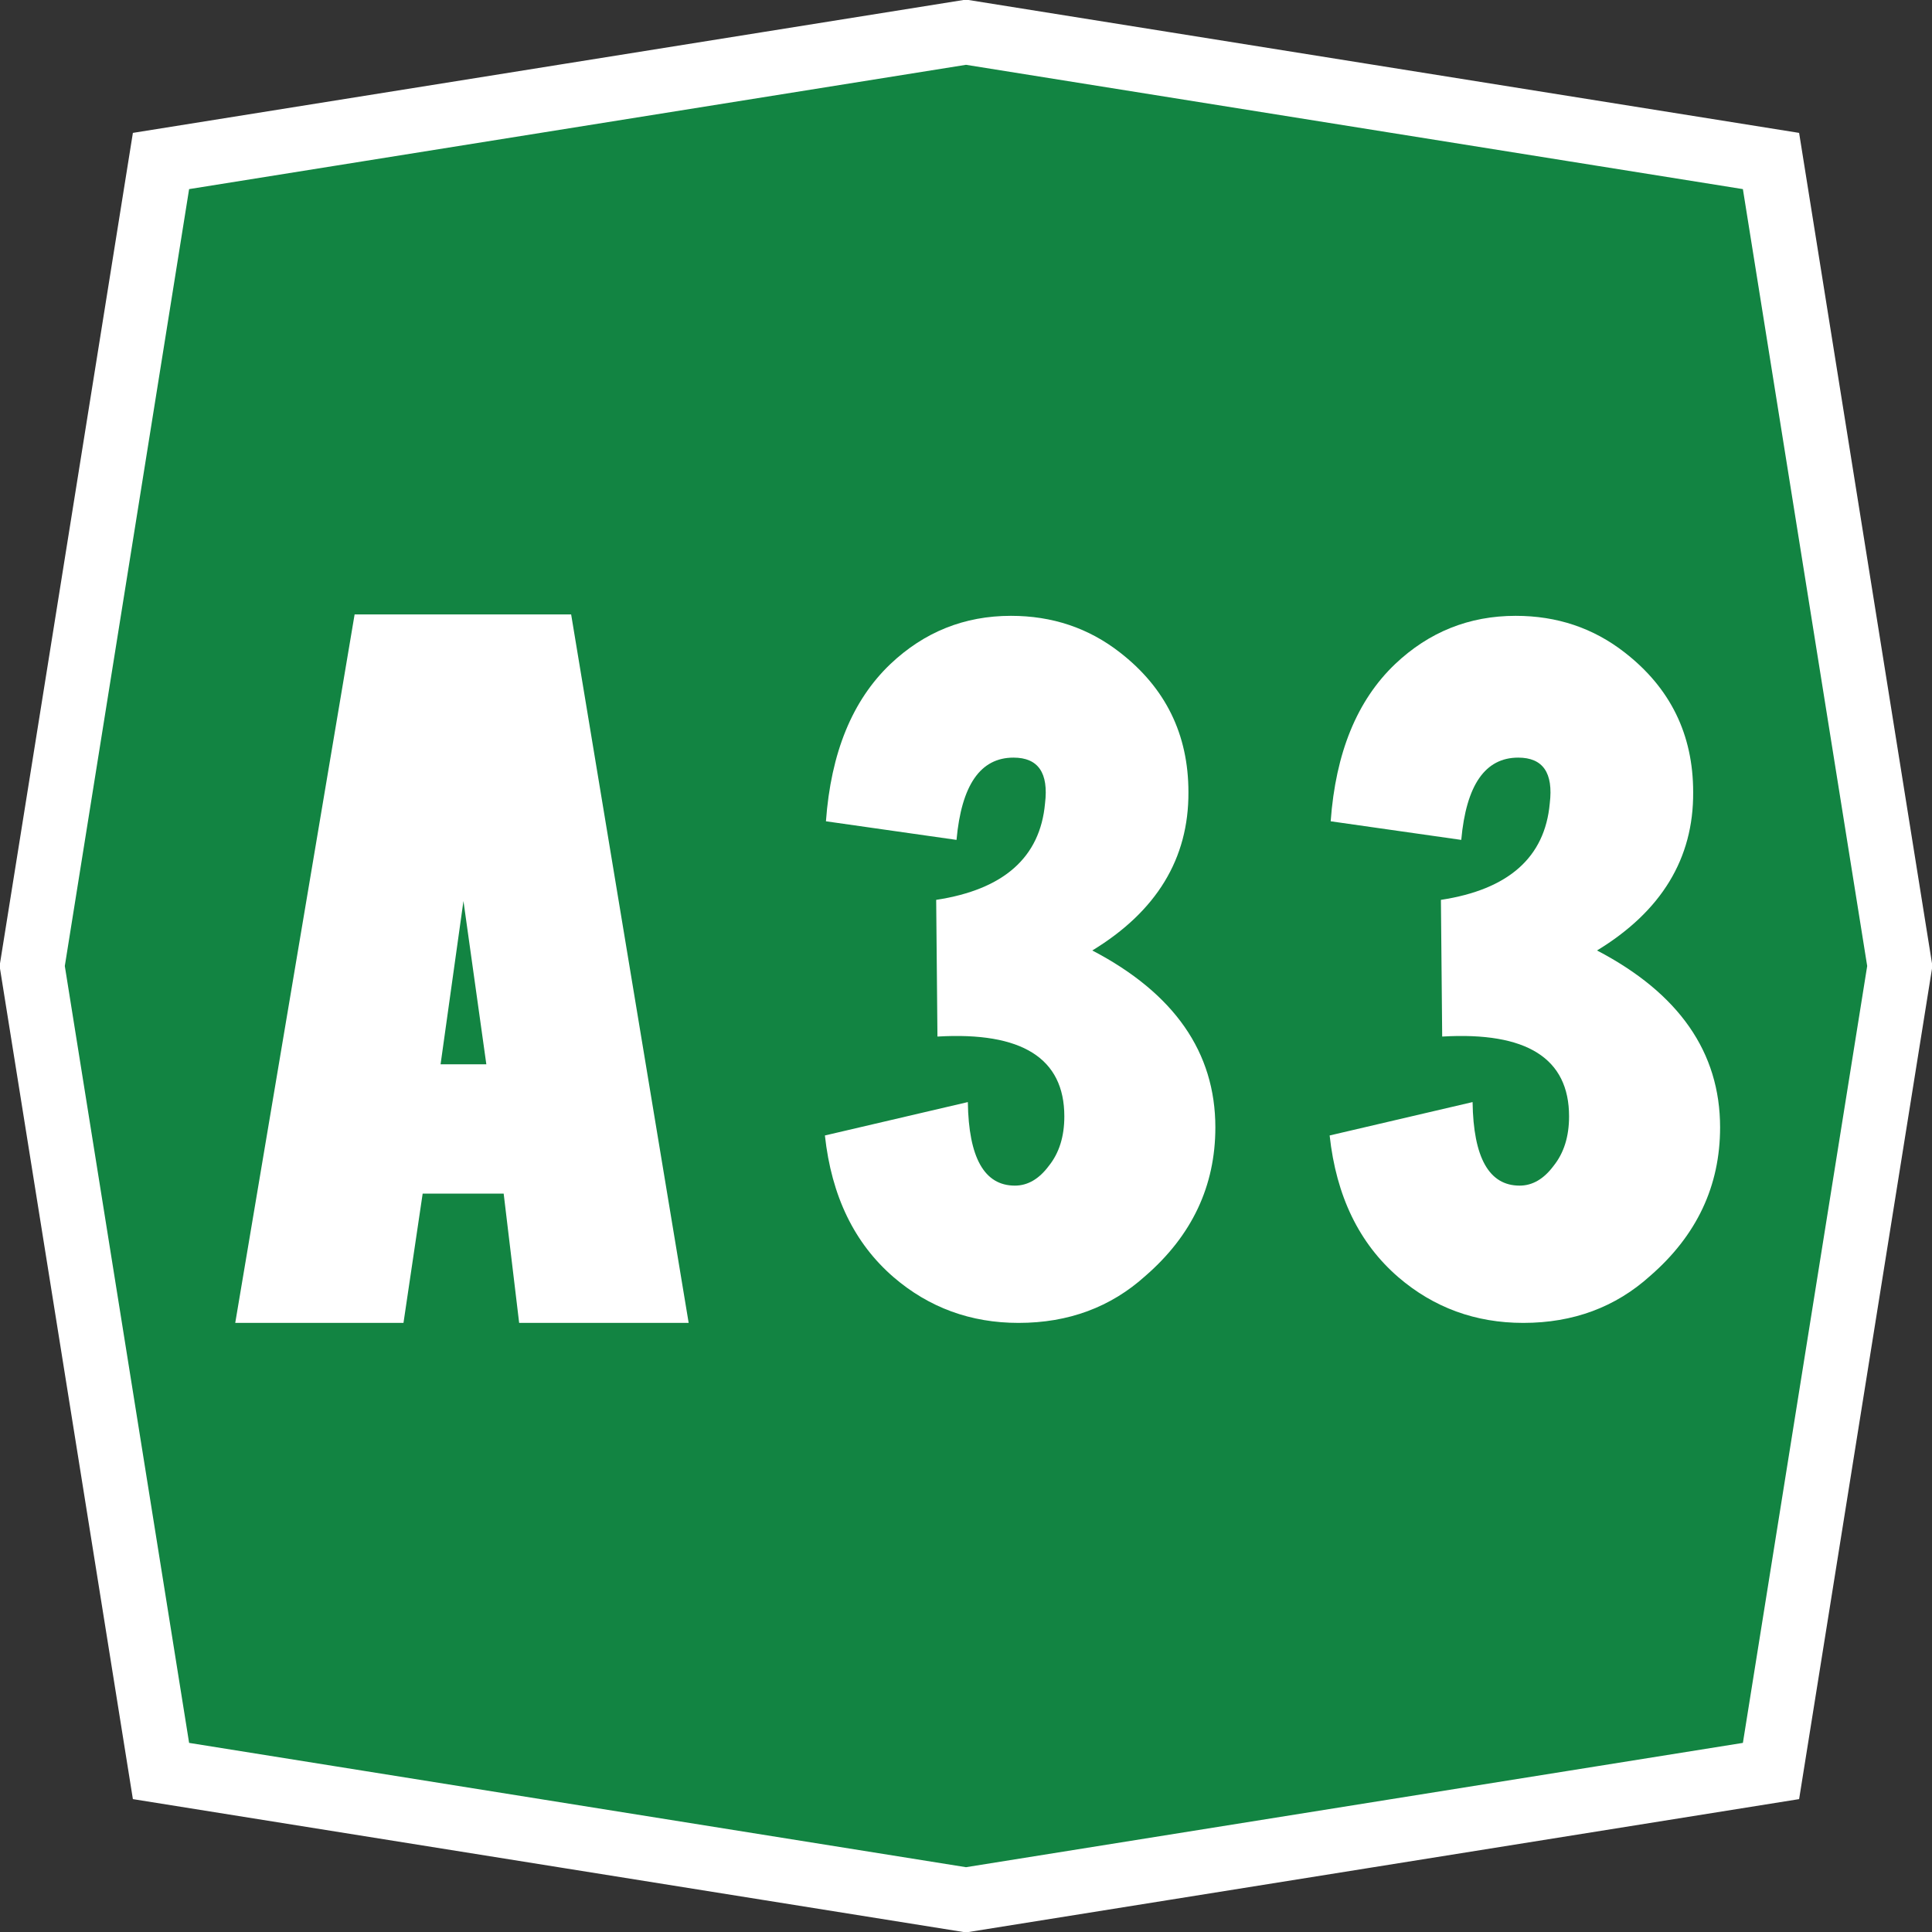 <svg version="1.1" id="Livello_1" xmlns="http://www.w3.org/2000/svg" xmlns:xlink="http://www.w3.org/1999/xlink" x="0px" y="0px"
	 viewBox="0 0 300 300" style="enable-background:new 0 0 300 300;" xml:space="preserve">
<rect x="0" y="0" width="300" height="300" fill="#333333" stroke="none"/>
<path id="pathOttagono" style="fill:#128442;stroke:#FFFFFF;stroke-width:10;" d="M25,25L150,5l125,20l20,125l-20,125l-125,20
	L25,275L5,150L25,25z"/>
<g id="flowRoot4447_1_" transform="matrix(17.943,0,0,17.943,-1175.468,-1775.47)">
	<path id="path5071" style="fill:#FFFFFF;" d="M69.324,108.161l0.198-1.413l0.198,1.413H69.324z M69.169,109.28h0.701l0.134,1.119
		h1.467l-1.017-6.131H68.58l-1.033,6.131h1.456L69.169,109.28z"/>
	<path id="path5073" style="fill:#FFFFFF;" d="M74.964,107.176c0.71,0.371,1.065,0.882,1.065,1.531c0,0.507-0.202,0.935-0.605,1.285
		c-0.3,0.271-0.666,0.407-1.098,0.407c-0.414,0-0.775-0.132-1.082-0.396c-0.339-0.293-0.537-0.701-0.594-1.226l1.237-0.289
		c0.007,0.482,0.143,0.723,0.407,0.723c0.111,0,0.209-0.057,0.294-0.171c0.089-0.111,0.134-0.253,0.134-0.428
		c0-0.503-0.366-0.734-1.098-0.691l-0.011-1.183c0.585-0.089,0.9-0.368,0.942-0.835c0.032-0.264-0.059-0.396-0.273-0.396
		c-0.286,0-0.45,0.237-0.493,0.712l-1.13-0.161c0.043-0.593,0.228-1.046,0.557-1.36c0.293-0.278,0.641-0.418,1.044-0.418
		c0.357,0,0.671,0.105,0.942,0.316c0.396,0.307,0.594,0.71,0.594,1.21C75.799,106.38,75.521,106.837,74.964,107.176L74.964,107.176z
		"/>
	<path id="path5075" style="fill:#FFFFFF;" d="M79.332,107.176c0.71,0.371,1.065,0.882,1.065,1.531c0,0.507-0.202,0.935-0.605,1.285
		c-0.3,0.271-0.666,0.407-1.098,0.407c-0.414,0-0.775-0.132-1.082-0.396c-0.339-0.293-0.537-0.701-0.594-1.226l1.237-0.289
		c0.007,0.482,0.143,0.723,0.407,0.723c0.111,0,0.209-0.057,0.294-0.171c0.089-0.111,0.134-0.253,0.134-0.428
		c0-0.503-0.366-0.734-1.098-0.691l-0.011-1.183c0.585-0.089,0.9-0.368,0.942-0.835c0.032-0.264-0.059-0.396-0.273-0.396
		c-0.286,0-0.45,0.237-0.493,0.712l-1.13-0.161c0.043-0.593,0.228-1.046,0.557-1.36c0.293-0.278,0.641-0.418,1.044-0.418
		c0.357,0,0.671,0.105,0.942,0.316c0.396,0.307,0.594,0.71,0.594,1.21C80.168,106.38,79.889,106.837,79.332,107.176L79.332,107.176z
		"/>
</g>
</svg>